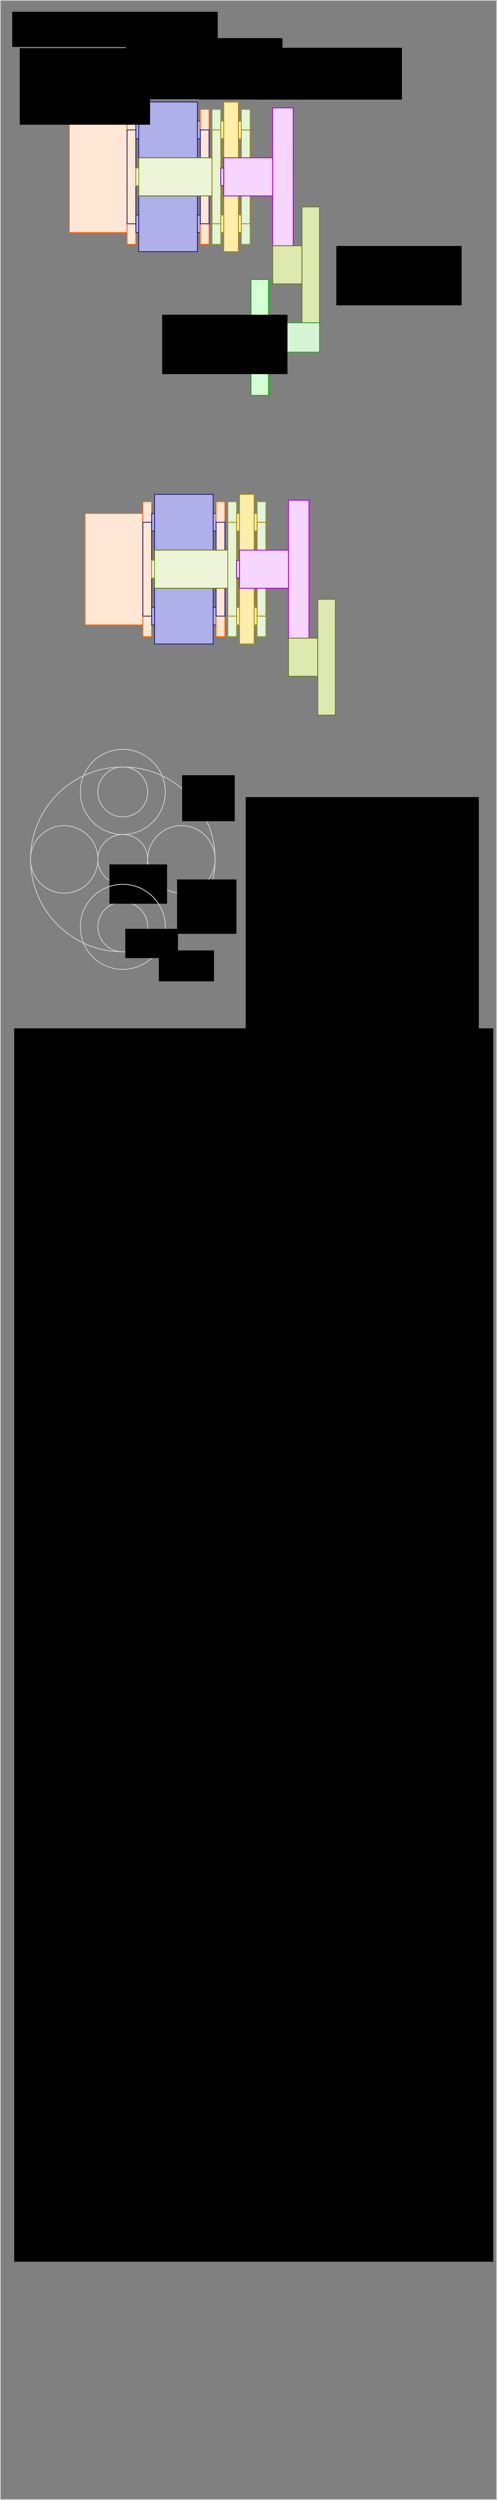 <?xml version="1.0" encoding="UTF-8" standalone="no"?>
<!-- Created with Inkscape (http://www.inkscape.org/) -->

<svg
   xmlns:dc="http://purl.org/dc/elements/1.1/"
   xmlns:cc="http://creativecommons.org/ns#"
   xmlns:rdf="http://www.w3.org/1999/02/22-rdf-syntax-ns#"
   xmlns:svg="http://www.w3.org/2000/svg"
   xmlns="http://www.w3.org/2000/svg"
   xmlns:sodipodi="http://sodipodi.sourceforge.net/DTD/sodipodi-0.dtd"
   xmlns:inkscape="http://www.inkscape.org/namespaces/inkscape"
   width="601"
   height="3019.562"
   id="svg2"
   version="1.1"
   inkscape:version="0.48.3.1 r9886"
   sodipodi:docname="transmission_parameters.svg">
  <rect width="100%" height="100%" fill="#808080" stroke="none"/>
  <defs
     id="defs4" />
  <sodipodi:namedview
     id="base"
     pagecolor="#ffffff"
     bordercolor="#666666"
     borderopacity="1.0"
     inkscape:pageopacity="0.0"
     inkscape:pageshadow="2"
     inkscape:zoom="1.4"
     inkscape:cx="322.59197"
     inkscape:cy="2743.3881"
     inkscape:document-units="px"
     inkscape:current-layer="layer1"
     showgrid="false"
     inkscape:snap-midpoints="true"
     inkscape:object-nodes="true"
     inkscape:window-width="1188"
     inkscape:window-height="994"
     inkscape:window-x="657"
     inkscape:window-y="46"
     inkscape:window-maximized="0"
     inkscape:snap-global="false"
     fit-margin-top="0"
     fit-margin-left="0"
     fit-margin-right="0"
     fit-margin-bottom="0"
     inkscape:snap-object-midpoints="true" />
  <g
     inkscape:label="Layer 1"
     inkscape:groupmode="layer"
     id="layer1"
     transform="translate(-3.406,-4.719)">
    <rect
       style="fill:#ffe6d5;stroke:#ff6600;stroke-width:1;stroke-linecap:butt;stroke-miterlimit:4;stroke-opacity:1;stroke-dasharray:none;stroke-dashoffset:0"
       id="rect2985"
       width="69.867"
       height="134.646"
       x="87.169"
       y="150.998" />
    <flowRoot
       xml:space="preserve"
       id="flowRoot2987"
       style="line-height:125%;letter-spacing:0px;word-spacing:0px;color:#000000;fill:#000000;fill-opacity:1;fill-rule:nonzero;stroke:none;stroke-width:1px;marker:none;visibility:visible;display:inline;overflow:visible;enable-background:accumulate"><flowRegion
         id="flowRegion2989"><rect
           id="rect2991"
           width="248.498"
           height="42.426"
           x="18.183"
           y="18.976" /></flowRegion><flowPara
         id="flowPara3275">transmission_study.svg</flowPara></flowRoot>    <rect
       style="fill:#ffe6d5;fill-opacity:1;stroke:#ff6600;stroke-width:1;stroke-linecap:butt;stroke-miterlimit:4;stroke-opacity:1;stroke-dasharray:none;stroke-dashoffset:0"
       id="rect2995"
       width="10.63"
       height="162.992"
       x="157.036"
       y="136.825" />
    <rect
       style="fill:#afafe9;fill-opacity:1;stroke:#212178;stroke-width:1;stroke-linecap:butt;stroke-miterlimit:4;stroke-opacity:1;stroke-dasharray:none;stroke-dashoffset:0"
       id="rect2997"
       width="70.866"
       height="67.323"
       x="171.209"
       y="127.967" />
    <rect
       style="fill:#afafe9;fill-opacity:1;stroke:#212178;stroke-width:1;stroke-linecap:butt;stroke-miterlimit:4;stroke-opacity:1;stroke-dasharray:none;stroke-dashoffset:0"
       id="rect2999"
       width="3.543"
       height="21.26"
       x="167.666"
       y="150.998" />
    <rect
       style="fill:#afafe9;fill-opacity:1;stroke:#212178;stroke-width:1;stroke-linecap:butt;stroke-miterlimit:4;stroke-opacity:1;stroke-dasharray:none;stroke-dashoffset:0"
       id="rect2999-1"
       width="3.543"
       height="21.26"
       x="242.076"
       y="150.998" />
    <rect
       style="fill:none;stroke:#212178;stroke-width:1;stroke-linecap:butt;stroke-miterlimit:4;stroke-opacity:1;stroke-dasharray:none;stroke-dashoffset:0"
       id="rect3019"
       width="10.63"
       height="113.386"
       x="157.036"
       y="161.628" />
    <rect
       style="fill:#afafe9;fill-opacity:1;stroke:#212178;stroke-width:1;stroke-linecap:butt;stroke-miterlimit:4;stroke-opacity:1;stroke-dasharray:none;stroke-dashoffset:0"
       id="rect2997-4"
       width="70.866"
       height="67.323"
       x="171.209"
       y="241.352" />
    <rect
       style="fill:#afafe9;fill-opacity:1;stroke:#212178;stroke-width:1;stroke-linecap:butt;stroke-miterlimit:4;stroke-opacity:1;stroke-dasharray:none;stroke-dashoffset:0"
       id="rect2999-8"
       width="3.543"
       height="21.26"
       x="167.666"
       y="264.384" />
    <rect
       style="fill:#afafe9;fill-opacity:1;stroke:#212178;stroke-width:1;stroke-linecap:butt;stroke-miterlimit:4;stroke-opacity:1;stroke-dasharray:none;stroke-dashoffset:0"
       id="rect2999-1-6"
       width="3.543"
       height="21.26"
       x="242.076"
       y="264.384" />
    <rect
       style="fill:#ffe6d5;fill-opacity:1;stroke:#ff6600;stroke-width:1;stroke-linecap:butt;stroke-miterlimit:4;stroke-opacity:1;stroke-dasharray:none;stroke-dashoffset:0"
       id="rect2995-1"
       width="10.63"
       height="162.992"
       x="245.619"
       y="136.825" />
    <rect
       style="fill:none;stroke:#212178;stroke-width:1;stroke-linecap:butt;stroke-miterlimit:4;stroke-opacity:1;stroke-dasharray:none;stroke-dashoffset:0"
       id="rect3019-2"
       width="10.63"
       height="113.386"
       x="245.619"
       y="161.628" />
    <flowRoot
       xml:space="preserve"
       id="flowRoot3081"
       style="line-height:125%;letter-spacing:0px;word-spacing:0px;color:#000000;fill:#000000;fill-opacity:1;fill-rule:nonzero;stroke:none;stroke-width:1px;marker:none;visibility:visible;display:inline;overflow:visible;enable-background:accumulate"
       transform="translate(-66.165,-304.056)"><flowRegion
         id="flowRegion3083"><rect
           id="rect3085"
           width="157.584"
           height="92.429"
           x="93.439"
           y="366.974" /></flowRegion><flowPara
         id="flowPara3316">To</flowPara><flowPara
         id="flowPara3318">Fo=To/19</flowPara><flowPara
         id="flowPara3373">M=2</flowPara><flowPara
         id="flowPara3381">l=35 reduced to 20</flowPara><flowPara
         id="flowPara3383">!bottle-neck!</flowPara></flowRoot>    <flowRoot
       xml:space="preserve"
       id="flowRoot3089"
       style="line-height:125%;letter-spacing:0px;word-spacing:0px;color:#000000;fill:#000000;fill-opacity:1;fill-rule:nonzero;stroke:none;stroke-width:1px;marker:none;visibility:visible;display:inline;overflow:visible;enable-background:accumulate"
       transform="translate(-19.193,-308.602)"><flowRegion
         id="flowRegion3091"><rect
           id="rect3093"
           width="189.404"
           height="73.741"
           x="174.756"
           y="359.398" /></flowRegion><flowPara
         id="flowPara3320">F1=Fo*(2*19)/(13+19)/8</flowPara><flowPara
         id="flowPara3371">F1=Fo*0.148</flowPara><flowPara
         id="flowPara3344">M=1</flowPara><flowPara
         id="flowPara3375">l=20</flowPara></flowRoot>    <rect
       style="fill:#eef4d7;stroke:#668000;stroke-width:1;stroke-linecap:butt;stroke-miterlimit:4;stroke-opacity:1;stroke-dasharray:none;stroke-dashoffset:0"
       id="rect3097"
       width="88.583"
       height="46.063"
       x="171.209"
       y="195.289" />
    <rect
       style="fill:#eef4d7;fill-opacity:1;stroke:#89a02c;stroke-width:1;stroke-linecap:butt;stroke-miterlimit:4;stroke-opacity:1;stroke-dasharray:none;stroke-dashoffset:0"
       id="rect2999-1-6-8"
       width="3.543"
       height="21.26"
       x="167.666"
       y="207.691" />
    <rect
       style="fill:#e3f4d7;fill-opacity:1;stroke:#89a02c;stroke-width:1;stroke-linecap:butt;stroke-miterlimit:4;stroke-opacity:1;stroke-dasharray:none;stroke-dashoffset:0"
       id="rect2995-0"
       width="10.63"
       height="162.992"
       x="259.792"
       y="136.825" />
    <rect
       style="fill:#ffeeaa;fill-opacity:1;stroke:#aa8800;stroke-width:1;stroke-linecap:butt;stroke-miterlimit:4;stroke-opacity:1;stroke-dasharray:none;stroke-dashoffset:0"
       id="rect2997-1"
       width="17.717"
       height="67.323"
       x="273.965"
       y="127.967" />
    <rect
       style="fill:#ffeeaa;fill-opacity:1;stroke:#aa8800;stroke-width:1;stroke-linecap:butt;stroke-miterlimit:4;stroke-opacity:1;stroke-dasharray:none;stroke-dashoffset:0"
       id="rect2999-0"
       width="3.543"
       height="21.26"
       x="270.422"
       y="150.998" />
    <rect
       style="fill:#ffeeaa;fill-opacity:1;stroke:#aa8800;stroke-width:1;stroke-linecap:butt;stroke-miterlimit:4;stroke-opacity:1;stroke-dasharray:none;stroke-dashoffset:0"
       id="rect2999-1-9"
       width="3.543"
       height="21.26"
       x="291.682"
       y="150.998" />
    <rect
       style="fill:none;stroke:#aa8800;stroke-width:1;stroke-linecap:butt;stroke-miterlimit:4;stroke-opacity:1;stroke-dasharray:none;stroke-dashoffset:0"
       id="rect3019-26"
       width="10.63"
       height="113.386"
       x="259.792"
       y="161.628" />
    <rect
       style="fill:#ffeeaa;fill-opacity:1;stroke:#aa8800;stroke-width:1;stroke-linecap:butt;stroke-miterlimit:4;stroke-opacity:1;stroke-dasharray:none;stroke-dashoffset:0"
       id="rect2997-1-2"
       width="17.717"
       height="67.323"
       x="273.965"
       y="241.352" />
    <rect
       style="fill:#ffeeaa;fill-opacity:1;stroke:#aa8800;stroke-width:1;stroke-linecap:butt;stroke-miterlimit:4;stroke-opacity:1;stroke-dasharray:none;stroke-dashoffset:0"
       id="rect2999-0-8"
       width="3.543"
       height="21.26"
       x="270.422"
       y="264.384" />
    <rect
       style="fill:#ffeeaa;fill-opacity:1;stroke:#aa8800;stroke-width:1;stroke-linecap:butt;stroke-miterlimit:4;stroke-opacity:1;stroke-dasharray:none;stroke-dashoffset:0"
       id="rect2999-1-9-6"
       width="3.543"
       height="21.26"
       x="291.682"
       y="264.384" />
    <rect
       style="fill:#e3f4d7;fill-opacity:1;stroke:#89a02c;stroke-width:1;stroke-linecap:butt;stroke-miterlimit:4;stroke-opacity:1;stroke-dasharray:none;stroke-dashoffset:0"
       id="rect2995-0-0"
       width="10.63"
       height="162.992"
       x="295.225"
       y="136.825" />
    <rect
       style="fill:none;stroke:#aa8800;stroke-width:1;stroke-linecap:butt;stroke-miterlimit:4;stroke-opacity:1;stroke-dasharray:none;stroke-dashoffset:0"
       id="rect3019-26-1"
       width="10.63"
       height="113.386"
       x="295.225"
       y="161.628" />
    <rect
       style="fill:#f6d5ff;stroke:#aa00d4;stroke-width:1;stroke-linecap:butt;stroke-miterlimit:4;stroke-opacity:1;stroke-dasharray:none;stroke-dashoffset:0"
       id="rect3097-7"
       width="59.172"
       height="46.063"
       x="273.965"
       y="195.289" />
    <rect
       style="fill:#f6d5ff;fill-opacity:1;stroke:#8800aa;stroke-width:1;stroke-linecap:butt;stroke-miterlimit:4;stroke-opacity:1;stroke-dasharray:none;stroke-dashoffset:0"
       id="rect2999-1-9-6-3"
       width="3.543"
       height="21.26"
       x="270.422"
       y="207.691" />
    <rect
       style="fill:#f6d5ff;stroke:#aa00d4;stroke-width:1;stroke-linecap:butt;stroke-miterlimit:4;stroke-opacity:1;stroke-dasharray:none;stroke-dashoffset:0"
       id="rect3097-7-0"
       width="24.803"
       height="166.535"
       x="333.137"
       y="135.053" />
    <flowRoot
       transform="translate(69.432,-281.904)"
       xml:space="preserve"
       id="flowRoot3089-2"
       style="line-height:125%;letter-spacing:0px;word-spacing:0px;color:#000000;fill:#000000;fill-opacity:1;fill-rule:nonzero;stroke:none;stroke-width:1px;marker:none;visibility:visible;display:inline;overflow:visible;enable-background:accumulate"><flowRegion
         id="flowRegion3091-6"><rect
           id="rect3093-5"
           width="74.751"
           height="47.477"
           x="174.756"
           y="359.398" /></flowRegion><flowPara
         id="flowPara3326">F2=F1/5</flowPara><flowPara
         id="flowPara3348">M=1</flowPara><flowPara
         id="flowPara3377">l=5</flowPara></flowRoot>    <flowRoot
       xml:space="preserve"
       id="flowRoot3328"
       style="line-height:125%;letter-spacing:0px;word-spacing:0px;color:#000000;fill:#000000;fill-opacity:1;fill-rule:nonzero;stroke:none;stroke-width:1px;marker:none;visibility:visible;display:inline;overflow:visible;enable-background:accumulate"
       transform="translate(-5.051,-310.622)"><flowRegion
         id="flowRegion3330"><rect
           id="rect3332"
           width="173.241"
           height="62.629"
           x="321.229"
           y="373.035" /></flowRegion><flowPara
         id="flowPara3334">F3=F2*8/5*(13+19)/41</flowPara><flowPara
         id="flowPara3336">F3=1.25*F2</flowPara><flowPara
         id="flowPara3338">M=1</flowPara><flowPara
         id="flowPara3379">l=7</flowPara></flowRoot>    <rect
       style="fill:#dde9af;stroke:#677821;stroke-width:1;stroke-linecap:butt;stroke-miterlimit:4;stroke-opacity:1;stroke-dasharray:none;stroke-dashoffset:0"
       id="rect3097-7-8"
       width="35.433"
       height="46.063"
       x="333.137"
       y="301.589" />
    <rect
       style="fill:#dde9af;fill-opacity:1;stroke:#677821;stroke-width:1;stroke-linecap:butt;stroke-miterlimit:4;stroke-opacity:1;stroke-dasharray:none;stroke-dashoffset:0"
       id="rect3405"
       width="21.26"
       height="139.961"
       x="368.57"
       y="254.64" />
    <rect
       style="fill:#d7f4d7;fill-opacity:1;stroke:#2ca02c;stroke-width:1;stroke-linecap:butt;stroke-miterlimit:4;stroke-opacity:1;stroke-dasharray:none;stroke-dashoffset:0"
       id="rect3407"
       width="61.666"
       height="35.433"
       x="328.164"
       y="394.6" />
    <flowRoot
       xml:space="preserve"
       id="flowRoot3409"
       style="line-height:125%;letter-spacing:0px;word-spacing:0px;color:#000000;fill:#000000;fill-opacity:1;fill-rule:nonzero;stroke:none;stroke-width:1px;marker:none;visibility:visible;display:inline;overflow:visible;enable-background:accumulate"
       transform="translate(23.739,-7.071)"><flowRegion
         id="flowRegion3411"><rect
           id="rect3413"
           width="151.523"
           height="71.721"
           x="386.383"
           y="308.89" /></flowRegion><flowPara
         id="flowPara3415">F4=F3*13/41</flowPara><flowPara
         id="flowPara3417">F4=0.31*F3</flowPara><flowPara
         id="flowPara3419">M=0.5</flowPara><flowPara
         id="flowPara3421">l=6</flowPara></flowRoot>    <rect
       style="fill:#d5ffd5;fill-opacity:1;stroke:#00aa00;stroke-width:1;stroke-linecap:butt;stroke-miterlimit:4;stroke-opacity:1;stroke-dasharray:none;stroke-dashoffset:0"
       id="rect3405-8"
       width="21.26"
       height="139.961"
       x="306.904"
       y="342.337" />
    <flowRoot
       xml:space="preserve"
       id="flowRoot3409-5"
       style="line-height:125%;letter-spacing:0px;word-spacing:0px;color:#000000;fill:#000000;fill-opacity:1;fill-rule:nonzero;stroke:none;stroke-width:1px;marker:none;visibility:visible;display:inline;overflow:visible;enable-background:accumulate"
       transform="translate(-186.868,75.988)"><flowRegion
         id="flowRegion3411-0"><rect
           id="rect3413-9"
           width="151.523"
           height="71.721"
           x="386.383"
           y="308.89" /></flowRegion><flowPara
         id="flowPara3415-5">F5=F4*19/79</flowPara><flowPara
         id="flowPara3417-7">F5=0.24*F4</flowPara><flowPara
         id="flowPara3419-8">M=0.5</flowPara><flowPara
         id="flowPara3421-8">l=6</flowPara></flowRoot>    <rect
       style="fill:#ffe6d5;stroke:#ff6600;stroke-width:1;stroke-linecap:butt;stroke-miterlimit:4;stroke-opacity:1;stroke-dasharray:none;stroke-dashoffset:0"
       id="rect2985-9"
       width="69.867"
       height="134.646"
       x="106.259"
       y="624.889" />
    <rect
       style="fill:#ffe6d5;fill-opacity:1;stroke:#ff6600;stroke-width:1;stroke-linecap:butt;stroke-miterlimit:4;stroke-opacity:1;stroke-dasharray:none;stroke-dashoffset:0"
       id="rect2995-5"
       width="10.63"
       height="162.992"
       x="176.125"
       y="610.716" />
    <rect
       style="fill:#afafe9;fill-opacity:1;stroke:#212178;stroke-width:1;stroke-linecap:butt;stroke-miterlimit:4;stroke-opacity:1;stroke-dasharray:none;stroke-dashoffset:0"
       id="rect2997-3"
       width="70.866"
       height="67.323"
       x="190.299"
       y="601.857" />
    <rect
       style="fill:#afafe9;fill-opacity:1;stroke:#212178;stroke-width:1;stroke-linecap:butt;stroke-miterlimit:4;stroke-opacity:1;stroke-dasharray:none;stroke-dashoffset:0"
       id="rect2999-9"
       width="3.543"
       height="21.26"
       x="186.755"
       y="624.889" />
    <rect
       style="fill:#afafe9;fill-opacity:1;stroke:#212178;stroke-width:1;stroke-linecap:butt;stroke-miterlimit:4;stroke-opacity:1;stroke-dasharray:none;stroke-dashoffset:0"
       id="rect2999-1-0"
       width="3.543"
       height="21.26"
       x="261.165"
       y="624.889" />
    <rect
       style="fill:none;stroke:#212178;stroke-width:1;stroke-linecap:butt;stroke-miterlimit:4;stroke-opacity:1;stroke-dasharray:none;stroke-dashoffset:0"
       id="rect3019-5"
       width="10.63"
       height="113.386"
       x="176.125"
       y="635.519" />
    <rect
       style="fill:#afafe9;fill-opacity:1;stroke:#212178;stroke-width:1;stroke-linecap:butt;stroke-miterlimit:4;stroke-opacity:1;stroke-dasharray:none;stroke-dashoffset:0"
       id="rect2997-4-3"
       width="70.866"
       height="67.323"
       x="190.299"
       y="715.243" />
    <rect
       style="fill:#afafe9;fill-opacity:1;stroke:#212178;stroke-width:1;stroke-linecap:butt;stroke-miterlimit:4;stroke-opacity:1;stroke-dasharray:none;stroke-dashoffset:0"
       id="rect2999-8-9"
       width="3.543"
       height="21.26"
       x="186.755"
       y="738.275" />
    <rect
       style="fill:#afafe9;fill-opacity:1;stroke:#212178;stroke-width:1;stroke-linecap:butt;stroke-miterlimit:4;stroke-opacity:1;stroke-dasharray:none;stroke-dashoffset:0"
       id="rect2999-1-6-4"
       width="3.543"
       height="21.26"
       x="261.165"
       y="738.275" />
    <rect
       style="fill:#ffe6d5;fill-opacity:1;stroke:#ff6600;stroke-width:1;stroke-linecap:butt;stroke-miterlimit:4;stroke-opacity:1;stroke-dasharray:none;stroke-dashoffset:0"
       id="rect2995-1-0"
       width="10.63"
       height="162.992"
       x="264.708"
       y="610.716" />
    <rect
       style="fill:none;stroke:#212178;stroke-width:1;stroke-linecap:butt;stroke-miterlimit:4;stroke-opacity:1;stroke-dasharray:none;stroke-dashoffset:0"
       id="rect3019-2-1"
       width="10.63"
       height="113.386"
       x="264.708"
       y="635.519" />
    <rect
       style="fill:#eef4d7;stroke:#668000;stroke-width:1;stroke-linecap:butt;stroke-miterlimit:4;stroke-opacity:1;stroke-dasharray:none;stroke-dashoffset:0"
       id="rect3097-8"
       width="88.583"
       height="46.063"
       x="190.299"
       y="669.18" />
    <rect
       style="fill:#eef4d7;fill-opacity:1;stroke:#89a02c;stroke-width:1;stroke-linecap:butt;stroke-miterlimit:4;stroke-opacity:1;stroke-dasharray:none;stroke-dashoffset:0"
       id="rect2999-1-6-8-3"
       width="3.543"
       height="21.26"
       x="186.755"
       y="681.582" />
    <rect
       style="fill:#e3f4d7;fill-opacity:1;stroke:#89a02c;stroke-width:1;stroke-linecap:butt;stroke-miterlimit:4;stroke-opacity:1;stroke-dasharray:none;stroke-dashoffset:0"
       id="rect2995-0-1"
       width="10.63"
       height="162.992"
       x="278.881"
       y="610.716" />
    <rect
       style="fill:#ffeeaa;fill-opacity:1;stroke:#aa8800;stroke-width:1;stroke-linecap:butt;stroke-miterlimit:4;stroke-opacity:1;stroke-dasharray:none;stroke-dashoffset:0"
       id="rect2997-1-0"
       width="17.717"
       height="67.323"
       x="293.055"
       y="601.857" />
    <rect
       style="fill:#ffeeaa;fill-opacity:1;stroke:#aa8800;stroke-width:1;stroke-linecap:butt;stroke-miterlimit:4;stroke-opacity:1;stroke-dasharray:none;stroke-dashoffset:0"
       id="rect2999-0-2"
       width="3.543"
       height="21.26"
       x="289.511"
       y="624.889" />
    <rect
       style="fill:#ffeeaa;fill-opacity:1;stroke:#aa8800;stroke-width:1;stroke-linecap:butt;stroke-miterlimit:4;stroke-opacity:1;stroke-dasharray:none;stroke-dashoffset:0"
       id="rect2999-1-9-0"
       width="3.543"
       height="21.26"
       x="310.771"
       y="624.889" />
    <rect
       style="fill:none;stroke:#aa8800;stroke-width:1;stroke-linecap:butt;stroke-miterlimit:4;stroke-opacity:1;stroke-dasharray:none;stroke-dashoffset:0"
       id="rect3019-26-0"
       width="10.63"
       height="113.386"
       x="278.881"
       y="635.519" />
    <rect
       style="fill:#ffeeaa;fill-opacity:1;stroke:#aa8800;stroke-width:1;stroke-linecap:butt;stroke-miterlimit:4;stroke-opacity:1;stroke-dasharray:none;stroke-dashoffset:0"
       id="rect2997-1-2-6"
       width="17.717"
       height="67.323"
       x="293.055"
       y="715.243" />
    <rect
       style="fill:#ffeeaa;fill-opacity:1;stroke:#aa8800;stroke-width:1;stroke-linecap:butt;stroke-miterlimit:4;stroke-opacity:1;stroke-dasharray:none;stroke-dashoffset:0"
       id="rect2999-0-8-4"
       width="3.543"
       height="21.26"
       x="289.511"
       y="738.275" />
    <rect
       style="fill:#ffeeaa;fill-opacity:1;stroke:#aa8800;stroke-width:1;stroke-linecap:butt;stroke-miterlimit:4;stroke-opacity:1;stroke-dasharray:none;stroke-dashoffset:0"
       id="rect2999-1-9-6-1"
       width="3.543"
       height="21.26"
       x="310.771"
       y="738.275" />
    <rect
       style="fill:#e3f4d7;fill-opacity:1;stroke:#89a02c;stroke-width:1;stroke-linecap:butt;stroke-miterlimit:4;stroke-opacity:1;stroke-dasharray:none;stroke-dashoffset:0"
       id="rect2995-0-0-5"
       width="10.63"
       height="162.992"
       x="314.314"
       y="610.716" />
    <rect
       style="fill:none;stroke:#aa8800;stroke-width:1;stroke-linecap:butt;stroke-miterlimit:4;stroke-opacity:1;stroke-dasharray:none;stroke-dashoffset:0"
       id="rect3019-26-1-4"
       width="10.63"
       height="113.386"
       x="314.314"
       y="635.519" />
    <rect
       style="fill:#f6d5ff;stroke:#aa00d4;stroke-width:1;stroke-linecap:butt;stroke-miterlimit:4;stroke-opacity:1;stroke-dasharray:none;stroke-dashoffset:0"
       id="rect3097-7-4"
       width="59.172"
       height="46.063"
       x="293.055"
       y="669.18" />
    <rect
       style="fill:#f6d5ff;fill-opacity:1;stroke:#8800aa;stroke-width:1;stroke-linecap:butt;stroke-miterlimit:4;stroke-opacity:1;stroke-dasharray:none;stroke-dashoffset:0"
       id="rect2999-1-9-6-3-9"
       width="3.543"
       height="21.26"
       x="289.511"
       y="681.582" />
    <rect
       style="fill:#f6d5ff;stroke:#aa00d4;stroke-width:1;stroke-linecap:butt;stroke-miterlimit:4;stroke-opacity:1;stroke-dasharray:none;stroke-dashoffset:0"
       id="rect3097-7-0-5"
       width="24.803"
       height="166.535"
       x="352.226"
       y="608.944" />
    <rect
       style="fill:#dde9af;stroke:#677821;stroke-width:1;stroke-linecap:butt;stroke-miterlimit:4;stroke-opacity:1;stroke-dasharray:none;stroke-dashoffset:0"
       id="rect3097-7-8-4"
       width="35.433"
       height="46.063"
       x="352.226"
       y="775.479" />
    <rect
       style="fill:#dde9af;fill-opacity:1;stroke:#677821;stroke-width:1;stroke-linecap:butt;stroke-miterlimit:4;stroke-opacity:1;stroke-dasharray:none;stroke-dashoffset:0"
       id="rect3405-0"
       width="21.26"
       height="139.961"
       x="387.659"
       y="728.531" />
    <rect
       style="fill:none;stroke:#cccccc;stroke-width:1;stroke-linecap:butt;stroke-miterlimit:4;stroke-opacity:1;stroke-dasharray:none;stroke-dashoffset:0"
       id="rect4207"
       width="600"
       height="3018.571"
       x="3.902"
       y="5.215" />
    <rect
       style="fill:none;stroke:#cccccc;stroke-width:1;stroke-linecap:butt;stroke-miterlimit:4;stroke-opacity:1;stroke-dasharray:none;stroke-dashoffset:0"
       id="rect4209"
       width="60.236"
       height="60.236"
       x="-307.721"
       y="796.268" />
    <rect
       style="fill:none;stroke:#cccccc;stroke-width:1;stroke-linecap:butt;stroke-miterlimit:4;stroke-opacity:1;stroke-dasharray:none;stroke-dashoffset:0"
       id="rect4211"
       width="81.496"
       height="81.496"
       x="-175.391"
       y="814.45" />
    <rect
       style="fill:none;stroke:#cccccc;stroke-width:1;stroke-linecap:butt;stroke-miterlimit:4;stroke-opacity:1;stroke-dasharray:none;stroke-dashoffset:0"
       id="rect4213"
       width="223.228"
       height="223.228"
       x="-301.66"
       y="938.699" />
    <path
       sodipodi:type="arc"
       style="fill:none;stroke:#cccccc;stroke-width:1;stroke-linecap:butt;stroke-miterlimit:4;stroke-opacity:1;stroke-dasharray:none;stroke-dashoffset:0"
       id="path4215"
       sodipodi:cx="-281.00888"
       sodipodi:cy="821.66705"
       sodipodi:rx="30.118111"
       sodipodi:ry="30.118103"
       d="m -250.891,821.667 c 0,16.634 -13.484,30.118 -30.118,30.118 -16.634,0 -30.118,-13.484 -30.118,-30.118 0,-16.634 13.484,-30.118 30.118,-30.118 16.634,0 30.118,13.484 30.118,30.118 z"
       transform="translate(3.406,4.719)" />
    <path
       sodipodi:type="arc"
       style="fill:none;stroke:#cccccc;stroke-width:1;stroke-linecap:butt;stroke-miterlimit:4;stroke-opacity:1;stroke-dasharray:none;stroke-dashoffset:0"
       id="path4217"
       sodipodi:cx="-138.04897"
       sodipodi:cy="850.47961"
       sodipodi:rx="40.748032"
       sodipodi:ry="40.748016"
       d="m -97.301,850.48 c 0,22.505 -18.244,40.748 -40.748,40.748 -22.505,0 -40.748,-18.244 -40.748,-40.748 0,-22.505 18.244,-40.748 40.748,-40.748 22.505,0 40.748,18.244 40.748,40.748 z"
       transform="translate(3.406,4.719)" />
    <path
       sodipodi:type="arc"
       style="fill:none;stroke:#cccccc;stroke-width:1;stroke-linecap:butt;stroke-miterlimit:4;stroke-opacity:1;stroke-dasharray:none;stroke-dashoffset:0"
       id="path4219"
       sodipodi:cx="-193.4519"
       sodipodi:cy="1045.5946"
       sodipodi:rx="111.61417"
       sodipodi:ry="111.61417"
       d="m -81.838,1045.595 c 0,61.643 -49.971,111.614 -111.614,111.614 -61.643,0 -111.614,-49.971 -111.614,-111.614 0,-61.643 49.971,-111.614 111.614,-111.614 61.643,0 111.614,49.971 111.614,111.614 z"
       transform="translate(3.406,4.719)" />
    <path
       transform="translate(432.908,221.078)"
       sodipodi:type="arc"
       style="fill:none;stroke:#cccccc;stroke-width:1;stroke-linecap:butt;stroke-miterlimit:4;stroke-opacity:1;stroke-dasharray:none;stroke-dashoffset:0"
       id="path4215-4"
       sodipodi:cx="-281.00888"
       sodipodi:cy="821.66705"
       sodipodi:rx="30.118111"
       sodipodi:ry="30.118103"
       d="m -250.891,821.667 c 0,16.634 -13.484,30.118 -30.118,30.118 -16.634,0 -30.118,-13.484 -30.118,-30.118 0,-16.634 13.484,-30.118 30.118,-30.118 16.634,0 30.118,13.484 30.118,30.118 z" />
    <path
       transform="translate(219.082,192.265)"
       sodipodi:type="arc"
       style="fill:none;stroke:#cccccc;stroke-width:1;stroke-linecap:butt;stroke-miterlimit:4;stroke-opacity:1;stroke-dasharray:none;stroke-dashoffset:0"
       id="path4217-7"
       sodipodi:cx="-138.04897"
       sodipodi:cy="850.47961"
       sodipodi:rx="40.748032"
       sodipodi:ry="40.748016"
       d="m -97.301,850.48 c 0,22.505 -18.244,40.748 -40.748,40.748 -22.505,0 -40.748,-18.244 -40.748,-40.748 0,-22.505 18.244,-40.748 40.748,-40.748 22.505,0 40.748,18.244 40.748,40.748 z" />
    <path
       transform="translate(345.351,-2.85)"
       sodipodi:type="arc"
       style="fill:none;stroke:#cccccc;stroke-width:1;stroke-linecap:butt;stroke-miterlimit:4;stroke-opacity:1;stroke-dasharray:none;stroke-dashoffset:0"
       id="path4219-2"
       sodipodi:cx="-193.4519"
       sodipodi:cy="1045.5946"
       sodipodi:rx="111.61417"
       sodipodi:ry="111.61417"
       d="m -81.838,1045.595 c 0,61.643 -49.971,111.614 -111.614,111.614 -61.643,0 -111.614,-49.971 -111.614,-111.614 0,-61.643 49.971,-111.614 111.614,-111.614 61.643,0 111.614,49.971 111.614,111.614 z" />
    <path
       transform="translate(360.814,192.265)"
       sodipodi:type="arc"
       style="fill:none;stroke:#cccccc;stroke-width:1;stroke-linecap:butt;stroke-miterlimit:4;stroke-opacity:1;stroke-dasharray:none;stroke-dashoffset:0"
       id="path4217-7-0"
       sodipodi:cx="-138.04897"
       sodipodi:cy="850.47961"
       sodipodi:rx="40.748032"
       sodipodi:ry="40.748016"
       d="m -97.301,850.48 c 0,22.505 -18.244,40.748 -40.748,40.748 -22.505,0 -40.748,-18.244 -40.748,-40.748 0,-22.505 18.244,-40.748 40.748,-40.748 22.505,0 40.748,18.244 40.748,40.748 z" />
    <path
       transform="translate(432.908,302.574)"
       sodipodi:type="arc"
       style="fill:none;stroke:#cccccc;stroke-width:1;stroke-linecap:butt;stroke-miterlimit:4;stroke-opacity:1;stroke-dasharray:none;stroke-dashoffset:0"
       id="path4215-4-6"
       sodipodi:cx="-281.00888"
       sodipodi:cy="821.66705"
       sodipodi:rx="30.118111"
       sodipodi:ry="30.118103"
       d="m -250.891,821.667 c 0,16.634 -13.484,30.118 -30.118,30.118 -16.634,0 -30.118,-13.484 -30.118,-30.118 0,-16.634 13.484,-30.118 30.118,-30.118 16.634,0 30.118,13.484 30.118,30.118 z" />
    <path
       transform="translate(432.908,139.582)"
       sodipodi:type="arc"
       style="fill:none;stroke:#cccccc;stroke-width:1;stroke-linecap:butt;stroke-miterlimit:4;stroke-opacity:1;stroke-dasharray:none;stroke-dashoffset:0"
       id="path4215-4-7"
       sodipodi:cx="-281.00888"
       sodipodi:cy="821.66705"
       sodipodi:rx="30.118111"
       sodipodi:ry="30.118103"
       d="m -250.891,821.667 c 0,16.634 -13.484,30.118 -30.118,30.118 -16.634,0 -30.118,-13.484 -30.118,-30.118 0,-16.634 13.484,-30.118 30.118,-30.118 16.634,0 30.118,13.484 30.118,30.118 z" />
    <flowRoot
       xml:space="preserve"
       id="flowRoot4318"
       style="line-height:125%;letter-spacing:0px;word-spacing:0px;color:#000000;fill:#000000;fill-opacity:1;fill-rule:nonzero;stroke:none;stroke-width:1px;marker:none;visibility:visible;display:inline;overflow:visible;enable-background:accumulate"
       transform="translate(-134.974,-225.246)"><flowRegion
         id="flowRegion4320"><rect
           id="rect4322"
           width="63.64"
           height="55.558"
           x="358.604"
           y="1166.316" /></flowRegion><flowPara
         id="flowPara4324">Z1</flowPara></flowRoot>    <flowRoot
       xml:space="preserve"
       id="flowRoot4326"
       style="line-height:125%;letter-spacing:0px;word-spacing:0px;color:#000000;fill:#000000;fill-opacity:1;fill-rule:nonzero;stroke:none;stroke-width:1px;marker:none;visibility:visible;display:inline;overflow:visible;enable-background:accumulate"
       transform="translate(-286.508,-54.88)"><flowRegion
         id="flowRegion4328"><rect
           id="rect4330"
           width="69.701"
           height="47.477"
           x="422.244"
           y="1103.686" /></flowRegion><flowPara
         id="flowPara4332">Z2</flowPara></flowRoot>    <flowRoot
       xml:space="preserve"
       id="flowRoot4334"
       style="line-height:125%;letter-spacing:0px;word-spacing:0px;color:#000000;fill:#000000;fill-opacity:1;fill-rule:nonzero;stroke:none;stroke-width:1px;marker:none;visibility:visible;display:inline;overflow:visible;enable-background:accumulate"
       transform="translate(-128.766,-279.639)"><flowRegion
         id="flowRegion4336"><rect
           id="rect4338"
           width="281.833"
           height="294.965"
           x="429.315"
           y="1247.128" /></flowRegion><flowPara
         id="flowPara4340">Z1=Z2+2*Z3</flowPara><flowPara
         id="flowPara4358">Z1=Z31+Z32+Z2</flowPara><flowPara
         id="flowPara4360">So, Z32=2*Z3-Z31</flowPara><flowPara
         id="flowPara4362">with, Z2=17, Z3=23 and Z31=17</flowPara><flowPara
         id="flowPara4364">Z1=63</flowPara><flowPara
         id="flowPara4366">Z32=29</flowPara><flowPara
         id="flowPara4447" /><flowPara
         id="flowPara4449">1/R1=(Z32*Z2)/((Z31+Z32)*(Z2+Z31))</flowPara><flowPara
         id="flowPara5501">=(17*17)((29+17)*(17+29))</flowPara><flowPara
         id="flowPara5503">= 0.136 = 1/7.32</flowPara><flowPara
         id="flowPara6644" /><flowPara
         id="flowPara6646">1/R2=Z2/(Z1+Z2)</flowPara><flowPara
         id="flowPara6555">=17/(63+17) = 0.212 = 1/4.7</flowPara><flowPara
         id="flowPara6648" /><flowPara
         id="flowPara6650">1/R = 1/R1*1/R2 = 0.029 = 1/34.45</flowPara><flowPara
         id="flowPara6559" /></flowRoot>    <flowRoot
       xml:space="preserve"
       id="flowRoot4342"
       style="line-height:125%;letter-spacing:0px;word-spacing:0px;color:#000000;fill:#000000;fill-opacity:1;fill-rule:nonzero;stroke:none;stroke-width:1px;marker:none;visibility:visible;display:inline;overflow:visible;enable-background:accumulate"
       transform="translate(-72.355,-273.073)"><flowRegion
         id="flowRegion4344"><rect
           id="rect4346"
           width="71.721"
           height="65.66"
           x="289.914"
           y="1340.062" /></flowRegion><flowPara
         id="flowPara4348">Z3</flowPara></flowRoot>    <flowRoot
       xml:space="preserve"
       id="flowRoot4368"
       style="line-height:125%;letter-spacing:0px;word-spacing:0px;color:#000000;fill:#000000;fill-opacity:1;fill-rule:nonzero;stroke:none;stroke-width:1px;marker:none;visibility:visible;display:inline;overflow:visible;enable-background:accumulate"
       transform="translate(12.498,22.901)"><flowRegion
         id="flowRegion4370"><rect
           id="rect4372"
           width="58.589"
           height="28.284"
           x="-322.239"
           y="760.234" /></flowRegion><flowPara
         id="flowPara4374">17</flowPara></flowRoot>    <flowRoot
       xml:space="preserve"
       id="flowRoot4376"
       style="line-height:125%;letter-spacing:0px;word-spacing:0px;color:#000000;fill:#000000;fill-opacity:1;fill-rule:nonzero;stroke:none;stroke-width:1px;marker:none;visibility:visible;display:inline;overflow:visible;enable-background:accumulate"
       transform="translate(11.487,30.983)"><flowRegion
         id="flowRegion4378"><rect
           id="rect4380"
           width="98.995"
           height="36.365"
           x="-189.909"
           y="771.346" /></flowRegion><flowPara
         id="flowPara4382">19</flowPara></flowRoot>    <flowRoot
       xml:space="preserve"
       id="flowRoot4384"
       style="line-height:125%;letter-spacing:0px;word-spacing:0px;color:#000000;fill:#000000;fill-opacity:1;fill-rule:nonzero;stroke:none;stroke-width:1px;marker:none;visibility:visible;display:inline;overflow:visible;enable-background:accumulate"
       transform="translate(16.528,27.113)"><flowRegion
         id="flowRegion4386"><rect
           id="rect4388"
           width="52.528"
           height="39.396"
           x="-318.198"
           y="899.635" /></flowRegion><flowPara
         id="flowPara4390">63</flowPara></flowRoot>    <rect
       style="fill:none;stroke:#cccccc;stroke-width:1;stroke-linecap:butt;stroke-miterlimit:4;stroke-opacity:1;stroke-dasharray:none;stroke-dashoffset:0"
       id="rect4392"
       width="102.756"
       height="102.756"
       x="-256.579"
       y="1213.793"
       transform="translate(3.406,4.719)" />
    <path
       sodipodi:type="arc"
       style="fill:none;stroke:#cccccc;stroke-width:1;stroke-linecap:butt;stroke-miterlimit:4;stroke-opacity:1;stroke-dasharray:none;stroke-dashoffset:0"
       id="path4396"
       sodipodi:cx="-205.20078"
       sodipodi:cy="1265.1707"
       sodipodi:rx="51.37796"
       sodipodi:ry="51.37793"
       d="m -153.823,1265.171 c 0,28.375 -23.003,51.378 -51.378,51.378 -28.375,0 -51.378,-23.003 -51.378,-51.378 0,-28.375 23.003,-51.378 51.378,-51.378 28.375,0 51.378,23.003 51.378,51.378 z"
       transform="translate(3.406,4.719)" />
    <flowRoot
       xml:space="preserve"
       id="flowRoot4398"
       style="line-height:125%;letter-spacing:0px;word-spacing:0px;color:#000000;fill:#000000;fill-opacity:1;fill-rule:nonzero;stroke:none;stroke-width:1px;marker:none;visibility:visible;display:inline;overflow:visible;enable-background:accumulate"
       transform="translate(95.33,1.688)"><flowRegion
         id="flowRegion4400"><rect
           id="rect4402"
           width="35.355"
           height="23.234"
           x="-351.533"
           y="1202.681" /></flowRegion><flowPara
         id="flowPara4404">29</flowPara></flowRoot>    <path
       transform="translate(357.099,-303.922)"
       sodipodi:type="arc"
       style="fill:none;stroke:#cccccc;stroke-width:1;stroke-linecap:butt;stroke-miterlimit:4;stroke-opacity:1;stroke-dasharray:none;stroke-dashoffset:0"
       id="path4396-3"
       sodipodi:cx="-205.20078"
       sodipodi:cy="1265.1707"
       sodipodi:rx="51.37796"
       sodipodi:ry="51.37793"
       d="m -153.823,1265.171 c 0,28.375 -23.003,51.378 -51.378,51.378 -28.375,0 -51.378,-23.003 -51.378,-51.378 0,-28.375 23.003,-51.378 51.378,-51.378 28.375,0 51.378,23.003 51.378,51.378 z" />
    <path
       transform="translate(357.099,-140.93)"
       sodipodi:type="arc"
       style="fill:none;stroke:#cccccc;stroke-width:1;stroke-linecap:butt;stroke-miterlimit:4;stroke-opacity:1;stroke-dasharray:none;stroke-dashoffset:0"
       id="path4396-2"
       sodipodi:cx="-205.20078"
       sodipodi:cy="1265.1707"
       sodipodi:rx="51.37796"
       sodipodi:ry="51.37793"
       d="m -153.823,1265.171 c 0,28.375 -23.003,51.378 -51.378,51.378 -28.375,0 -51.378,-23.003 -51.378,-51.378 0,-28.375 23.003,-51.378 51.378,-51.378 28.375,0 51.378,23.003 51.378,51.378 z" />
    <flowRoot
       xml:space="preserve"
       id="flowRoot4431"
       style="line-height:125%;letter-spacing:0px;word-spacing:0px;color:#000000;fill:#000000;fill-opacity:1;fill-rule:nonzero;stroke:none;stroke-width:1px;marker:none;visibility:visible;display:inline;overflow:visible;enable-background:accumulate"
       transform="translate(-63.072,-69.189)"><flowRegion
         id="flowRegion4433"><rect
           id="rect4435"
           width="66.67"
           height="37.376"
           x="258.599"
           y="1221.874" /></flowRegion><flowPara
         id="flowPara4437">Z31</flowPara></flowRoot>    <flowRoot
       xml:space="preserve"
       id="flowRoot4439"
       style="line-height:125%;letter-spacing:0px;word-spacing:0px;color:#000000;fill:#000000;fill-opacity:1;fill-rule:nonzero;stroke:none;stroke-width:1px;marker:none;visibility:visible;display:inline;overflow:visible;enable-background:accumulate"
       transform="translate(-201.655,-104.378)"><flowRegion
         id="flowRegion4441"><rect
           id="rect4443"
           width="63.64"
           height="35.355"
           x="356.584"
           y="1230.965" /></flowRegion><flowPara
         id="flowPara4445">Z32</flowPara></flowRoot>    <flowRoot
       xml:space="preserve"
       id="flowRoot6563"
       style="line-height:125%;letter-spacing:0px;word-spacing:0px;color:#000000;fill:#000000;fill-opacity:1;fill-rule:nonzero;stroke:none;stroke-width:1px;marker:none;visibility:visible;display:inline;overflow:visible;enable-background:accumulate"
       transform="translate(590.305,-261.962)"><flowRegion
         id="flowRegion6565"><rect
           id="rect6567"
           width="322.239"
           height="189.909"
           x="66.67"
           y="1224.904" /></flowRegion><flowPara
         id="flowPara6569">1/R=(Z32*Z2)/((Z31+Z32)*(Z2+Z31))</flowPara><flowPara
         id="flowPara6579">With Z32=Z2</flowPara><flowPara
         id="flowPara6573">1/R=(Z2*Z2)/((Z31+Z2)*(Z2+Z31))</flowPara><flowPara
         id="flowPara6575">= (Z2/(Z2+Z31))²</flowPara><flowPara
         id="flowPara6577">So, Z31= Z2*sqrt(R)-Z2 = Z2*(sqrt(R)-1)</flowPara><flowPara
         id="flowPara6583" /><flowPara
         id="flowPara6585">Example:</flowPara><flowPara
         id="flowPara6587">For R=4, Z31=Z2</flowPara><flowPara
         id="flowPara6589">For R=9, Z31=2*Z2</flowPara></flowRoot>    <flowRoot
       xml:space="preserve"
       id="flowRoot6652"
       style="line-height:125%;letter-spacing:0px;word-spacing:0px;color:#000000;fill:#000000;fill-opacity:1;fill-rule:nonzero;stroke:none;stroke-width:1px;marker:none;visibility:visible;display:inline;overflow:visible;enable-background:accumulate"
       transform="translate(-64.274,-20.535)"><flowRegion
         id="flowRegion6654"><rect
           id="rect6656"
           width="579.236"
           height="1489.759"
           x="84.853"
           y="1267.331" /></flowRegion><flowPara
         id="flowPara6658">material : younf module (GPa) / Yield strength (MPa)</flowPara><flowPara
         id="flowPara6660">standard steel:  200 / 448</flowPara><flowPara
         id="flowPara6666">stainless steel: 200 / 520</flowPara><flowPara
         id="flowPara6670">iron: 211 / 100</flowPara><flowPara
         id="flowPara6674">aluminium alloy: 70/ 400</flowPara><flowPara
         id="flowPara6662">aluminium: 70 / 20</flowPara><flowPara
         id="flowPara6676">polypropulene: 2 / 12</flowPara><flowPara
         id="flowPara6678">Acrylic: 3.2 / 70</flowPara><flowPara
         id="flowPara6682">ABS: 2.3 / 20</flowPara><flowPara
         id="flowPara6680">PLA: 0.35 / 10</flowPara><flowPara
         id="flowPara6686">ratio(max/min)=ratio(stainless/PLA)=520/10=52</flowPara><flowPara
         id="flowPara3250" /><flowPara
         id="flowPara3252">Study with epicyclic_module=1.0, Z2=17, Z31=29, Z32=17, Z3=23</flowPara><flowPara
         id="flowPara3186" /><flowPara
         id="flowPara3190">Output gearwheel (m:module, n:tooth_nb):</flowPara><flowPara
         id="flowPara3192">m*(n+2)&lt;1*(63-2)=61 to get an output-gearwheel smaller than the gearring</flowPara><flowPara
         id="flowPara3188">n=17, m=3, output-addendum-diameter=57</flowPara><flowPara
         id="flowPara3196">n=19, m=2.5, output-addendum-diameter=52.5</flowPara><flowPara
         id="flowPara3216">We choose n=19, m=2.5</flowPara><flowPara
         id="flowPara3198" /><flowPara
         id="flowPara3200">Input gearwheel (m:module, n:tooth_nb):</flowPara><flowPara
         id="flowPara3204">m*(n+2)&lt;1*(17+2*29-2)=73</flowPara><flowPara
         id="flowPara3208">m=1.0, n=71, input-ration=71/17=4.17</flowPara><flowPara
         id="flowPara3210">m*(n+2)&lt;1*(63-2)=61</flowPara><flowPara
         id="flowPara3212">m=1.0, n=59, input-ration=59/17=3.47</flowPara><flowPara
         id="flowPara3214">We choose, m=1.0, n=67, so input-ration=67/17=3.94</flowPara><flowPara
         id="flowPara3194" /><flowPara
         id="flowPara6690">If output-gear(n=19, m=2.5, stainless) and input-gear(n=67,m=1.0, PLA) then</flowPara><flowPara
         id="flowPara6694">ratio=52*2.5²=325.0 &lt; 34.45*3.94²*(17*1)/(19*2.5)=534.78*0.358=191.4 &gt; too small!</flowPara><flowPara
         id="flowPara3218">Too small! the first gearwheel can not be in PLA and must be in metall.</flowPara><flowPara
         id="flowPara3220">Anyway metall-metal is better for erosion than metall-PLA</flowPara><flowPara
         id="flowPara3222">So the first input gearwheel must be driven by a strong electrical motor or an epicyclic in PLA</flowPara><flowPara
         id="flowPara3224">Sizing of the epicyclic in PLA:</flowPara><flowPara
         id="flowPara3226">Z2=Z3=17, so Z1=51. planet_nb=3. what is the smallest possible module (m)?</flowPara><flowPara
         id="flowPara3228">52*2.5²/m² &lt; 34.45*3.94²*(2*17*m*6)/(19*2.5)</flowPara><flowPara
         id="flowPara3230">m³&gt;325.0/534.78*(19*2.5)/(2*17*6)=0.608*0.232=0.142</flowPara><flowPara
         id="flowPara3232">m&gt;0.522 if the output-gearwheel and the PLA-epicyclic have the same width</flowPara><flowPara
         id="flowPara3244" /><flowPara
         id="flowPara3256">minum output-gearwheel width: 7*2.5=17.5 mm</flowPara><flowPara
         id="flowPara3248">we choose output-gearwheel width = 30 mm (i.e: k=12)</flowPara><flowPara
         id="flowPara3246">Optimal trade-off PLA-epicyclic module (m) and width (b)</flowPara><flowPara
         id="flowPara3242">b=k*m with 7&lt;k&lt;12</flowPara><flowPara
         id="flowPara3258">52*2.5²*30/(m²*k*m) &lt; 34.45*3.94²*(2*17*m*6)/(19*2.5)</flowPara><flowPara
         id="flowPara3260">m⁴&gt;4.246/k</flowPara><flowPara
         id="flowPara3262">with k=12, m=0.77, b=9.25</flowPara><flowPara
         id="flowPara3254">we choose: m=0.8, b=10.0</flowPara><flowPara
         id="flowPara3264" /><flowPara
         id="flowPara3266">Maximal force on the output-gearwheel:</flowPara><flowPara
         id="flowPara3270">m&gt;2.34*sqrt(Ft/(k*Rpe))</flowPara><flowPara
         id="flowPara3272">Ft&lt;m²/2.34²*k*Rpe=2.5²/2.34²*12*Rpe=13.7*Rpe</flowPara><flowPara
         id="flowPara3274">With Rpe=520, Ft=7122 N</flowPara><flowPara
         id="flowPara3276">With a crest radius (r) of 100mm, the crest-torque is T=Ft*r=712 N.m</flowPara><flowPara
         id="flowPara3278">Output gearwheel maximal torque: 7122*19/2*0.0025=169.2 N.m</flowPara><flowPara
         id="flowPara3280">Input gearwheel maximal torque: 169.2/(34.45*3.94²)=0.37 N.m</flowPara><flowPara
         id="flowPara3282" /><flowPara
         id="flowPara3284">With an electrical motor torque of 0.005 N.m, how many PLA-epicyclic step are required?</flowPara><flowPara
         id="flowPara3286">0.005*(4*yield)**n&gt;0.37</flowPara><flowPara
         id="flowPara3290">ln(0.005)+n*ln(4*yield)&gt;ln(0.37)</flowPara><flowPara
         id="flowPara3292">n&gt;(ln(0.37)-ln(0.005))/(ln(4)+ln(yield))=(-0.99+5.29)/(1.38+ln(yield))</flowPara><flowPara
         id="flowPara3288">with a yield of 100%: n&gt;3.11</flowPara><flowPara
         id="flowPara3294">with a yield of 80%: n&gt;3.71</flowPara><flowPara
         id="flowPara3296">with a yield of 60%: n&gt;4.94</flowPara><flowPara
         id="flowPara3298" /><flowPara
         id="flowPara3312">With n=4.</flowPara><flowPara
         id="flowPara3308">Ratio from the electrical motor to output-gearwheel: 34.45*3.94²*4⁴=136905.7</flowPara><flowPara
         id="flowPara3310">electrical motor speed: 4750U/min</flowPara><flowPara
         id="flowPara3314">Output gearwheel speed: 4750/136905=0.034 i.e one turn in 29 minutes</flowPara><flowPara
         id="flowPara3325">Depending on the gear-yield, the forces might be too large</flowPara><flowPara
         id="flowPara3317" /><flowPara
         id="flowPara3319">With n=3</flowPara><flowPara
         id="flowPara3321">Ratio: 34226.4</flowPara><flowPara
         id="flowPara3323">Output gearwheel speed: 4750/34226.4=0.138 i.e one turn in 7 minutes</flowPara><flowPara
         id="flowPara3327">The gear train should be more robust than the motor torque</flowPara><flowPara
         id="flowPara3329" /><flowPara
         id="flowPara3331">With n=2</flowPara><flowPara
         id="flowPara3333">Ratio: 8556.6</flowPara><flowPara
         id="flowPara3337">Output gearwheel speed: 4750/8556.6=0.555 i.e one turn in 1.8 minutes</flowPara><flowPara
         id="flowPara3335">The motor torque is 4 times weaker then the gear-train. Favorite solution.</flowPara><flowPara
         id="flowPara3304">rotation speed of a crest with a radius of 100mm:</flowPara><flowPara
         id="flowPara3355">4750/8556.6*19/2*2.5/100=0.13 U/min i.e half rotation in 3.8 minutes</flowPara><flowPara
         id="flowPara3357" /><flowPara
         id="flowPara3359">With n=0 (electrical motor on the first input gearwheel)</flowPara><flowPara
         id="flowPara3361">new electrical motor: speed: 20000 U/min, torque: 0.4Nm, power: 837.7 W</flowPara><flowPara
         id="flowPara3363">Output gearwheel speed: 20000/534.8=37.4 U/min i.e. one rotation in 1.6 second</flowPara><flowPara
         id="flowPara3365">Crest (radius 100 mm) speed: 20000/534.8*19/2*2.5/100=8.88 U/min i.e. half-turn in 3.4 s</flowPara><flowPara
         id="flowPara3306" /><flowPara
         id="flowPara3300">Conclusion:</flowPara><flowPara
         id="flowPara3339">Considering: </flowPara><flowPara
         id="flowPara3343">- stainless epicyclic: m=1.0, Z2=17, Z31=29, Z32=17, Z3=23</flowPara><flowPara
         id="flowPara3345">- output gearwheel: n=19, m=2.5</flowPara><flowPara
         id="flowPara3351">- crest radius of 100 mm</flowPara><flowPara
         id="flowPara3347">- PLA epicyclic: m=0.8, Z2=Z3=17, 2-step</flowPara><flowPara
         id="flowPara3349">- small electrical motor of 2.5W (T=0.005Nm, 4750 U/min)</flowPara><flowPara
         id="flowPara3341">the gear-train supports up-to 700 Nm on the crest</flowPara><flowPara
         id="flowPara3353">the crest can be driven by the motor up to 100 Nm at 0.13 U/min (half-turn in 4 min)</flowPara><flowPara
         id="flowPara3302" /><flowPara
         id="flowPara3268" /></flowRoot>    <flowRoot
       xml:space="preserve"
       id="flowRoot3234"
       style="line-height:125%;letter-spacing:0px;word-spacing:0px;color:#000000;fill:#000000;fill-opacity:1;fill-rule:nonzero;stroke:none;stroke-width:1px;marker:none;visibility:visible;display:inline;overflow:visible;enable-background:accumulate"
       transform="translate(3.406,4.719)"><flowRegion
         id="flowRegion3236"><rect
           id="rect3238"
           width="2.02"
           height="45.457"
           x="588.919"
           y="1810.793" /></flowRegion><flowPara
         id="flowPara3240" /></flowRoot>  </g>
</svg>
